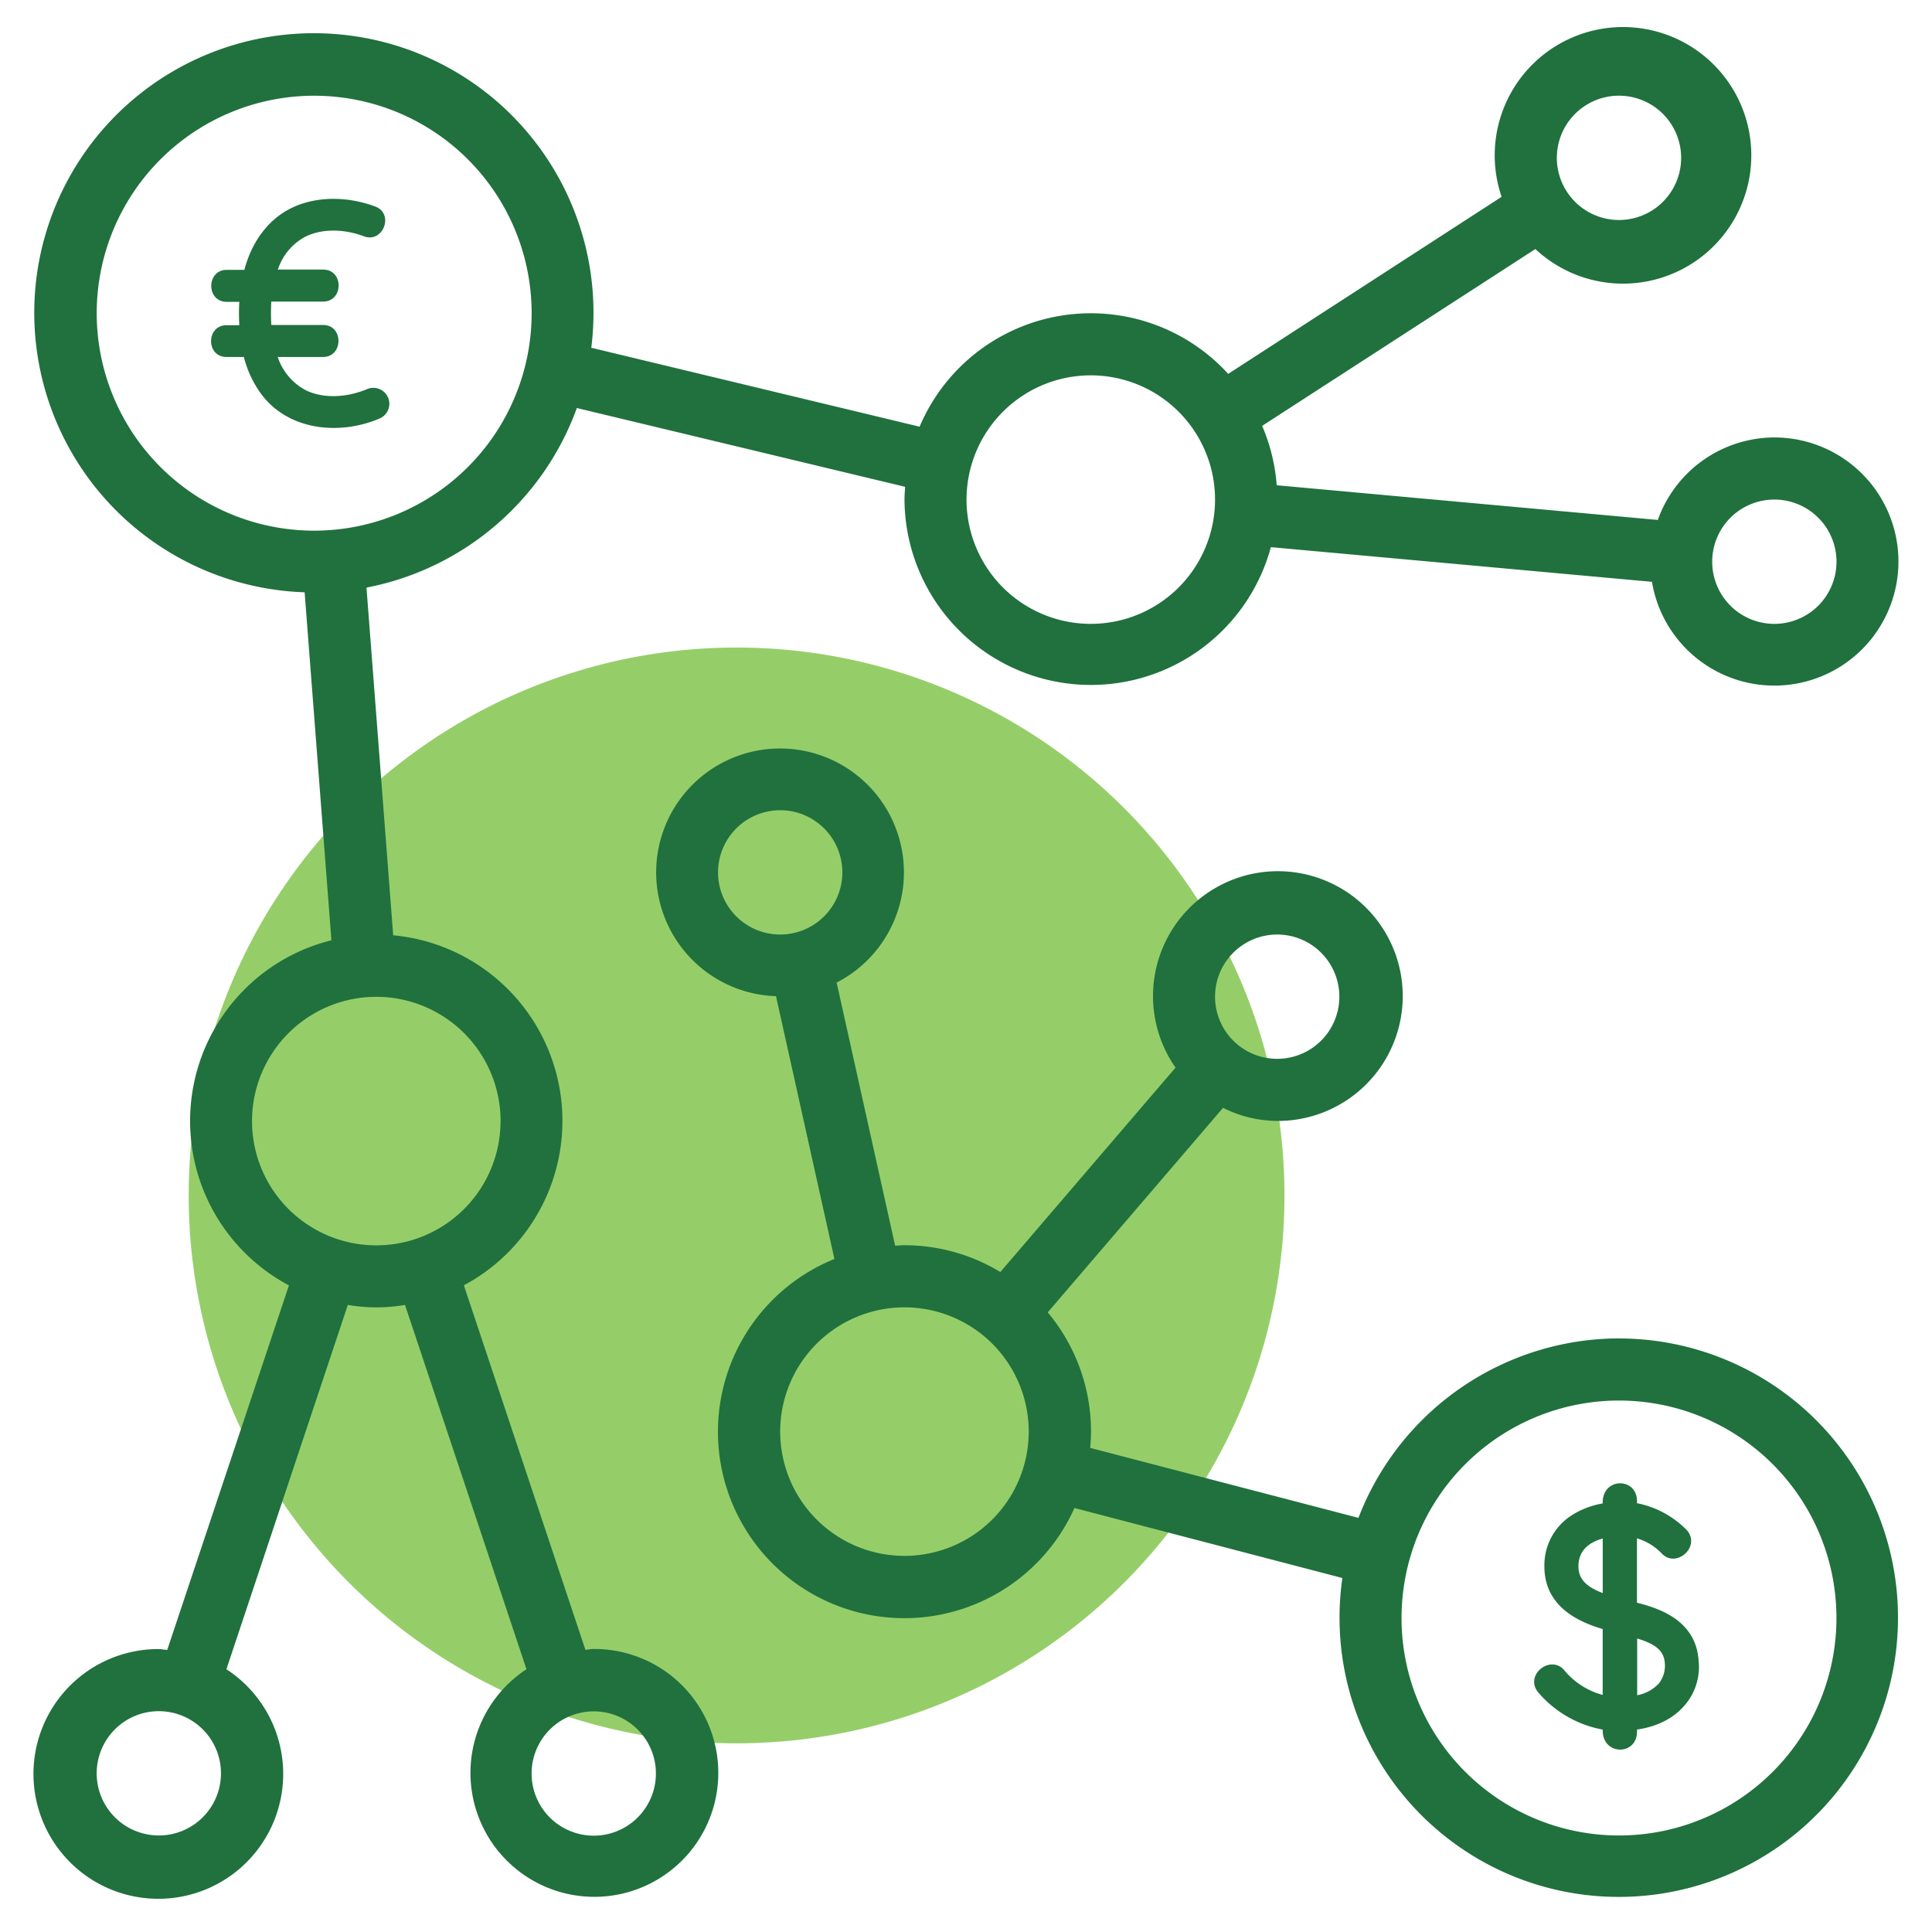 <svg id="Capa_1" data-name="Capa 1" xmlns="http://www.w3.org/2000/svg" viewBox="0 0 512 512"><defs><style>.cls-1{fill:#7bc144;opacity:0.8;isolation:isolate;}.cls-2{fill:#20713d;}</style></defs><title>2</title><circle class="cls-1" cx="195.2" cy="316.8" r="145.2"/><path class="cls-2" d="M470.22,115.93a32.88,32.88,0,0,0-30.88,21.86l-101-9.19a49.09,49.09,0,0,0-3.86-15.74L406.89,66a34,34,0,1,0-8.95-13.84L325.49,99.08a49.29,49.29,0,0,0-81.79,14l-87-20.92A74.1,74.1,0,1,0,74,156.43q3.35.42,6.73.54l7.1,92.21a49.34,49.34,0,0,0-11.26,91.46L44.32,437.24c-.75,0-1.46-.22-2.22-.22A33.09,33.09,0,1,0,60,442.37l32.18-96.55a45,45,0,0,0,15.15,0l32.19,96.55A32.84,32.84,0,1,0,157.36,437c-.77,0-1.47.17-2.22.22l-32.21-96.6a49.4,49.4,0,0,0-18.73-92.76l-7.08-92.14a74.26,74.26,0,0,0,55.75-47.59l87,20.88c-.08,1.11-.17,2.22-.17,3.35A49.4,49.4,0,0,0,336.79,145l101,9.19a32.88,32.88,0,1,0,32.4-38.26ZM429.05,25.36a16.47,16.47,0,1,1-16.47,16.47A16.47,16.47,0,0,1,429.05,25.36Zm-387,461.06A16.47,16.47,0,1,1,58.56,470,16.47,16.47,0,0,1,42.09,486.42ZM173.82,470a16.47,16.47,0,1,1-16.47-16.47A16.47,16.47,0,0,1,173.82,470Zm-41.17-172.9a32.93,32.93,0,1,1-32.93-32.93A32.93,32.93,0,0,1,132.66,297.06ZM83.26,140.63A57.63,57.63,0,1,1,140.89,83,57.63,57.63,0,0,1,83.26,140.63Zm205.83,24.7A32.93,32.93,0,1,1,322,132.39,32.93,32.93,0,0,1,289.09,165.33Zm181.13,0a16.47,16.47,0,1,1,16.47-16.47A16.47,16.47,0,0,1,470.22,165.33Z"/><path class="cls-2" d="M429.05,354.69A74.16,74.16,0,0,0,360,402.25l-71.09-18.54c.13-1.43.22-2.87.22-4.32a49.15,49.15,0,0,0-11.47-31.6l46.46-54.2a32.47,32.47,0,0,0,14.41,3.47,33.09,33.09,0,1,0-27-14.13L265.1,337.1A49,49,0,0,0,239.69,330c-.82,0-1.65.08-2.47.12l-15.5-69.73A32.83,32.83,0,1,0,205.65,264l15.48,69.64a49.4,49.4,0,1,0,63.61,66l71,18.55a74,74,0,1,0,73.28-63.49ZM190.29,231.19a16.47,16.47,0,1,1,16.47,16.47A16.47,16.47,0,0,1,190.29,231.19Zm148.2,16.47A16.47,16.47,0,1,1,322,264.13,16.47,16.47,0,0,1,338.49,247.66Zm-98.8,164.66a32.93,32.93,0,1,1,32.93-32.93A32.93,32.93,0,0,1,239.69,412.32Zm189.36,74.1a57.63,57.63,0,1,1,57.63-57.63A57.63,57.63,0,0,1,429.05,486.42Z"/><path class="cls-2" d="M60,94.6h4.62A28.64,28.64,0,0,0,68.92,104c7.13,10.06,20.87,11.52,31.69,6.9a4.23,4.23,0,0,0-3.33-7.78c-5,2.1-11.17,2.69-16.14.35A15.42,15.42,0,0,1,73.6,94.6h12c5.44,0,5.5-8.48,0-8.48H71.9a54.78,54.78,0,0,1,0-6.2H85.64c5.44,0,5.5-8.48,0-8.48h-12A15.2,15.2,0,0,1,81,62.68c4.74-2.28,10.64-1.87,15.43-.06,5.09,1.93,8.13-6,3-7.89-7-2.63-15.38-2.92-22.22.41-6.55,3.22-10.64,9.47-12.45,16.37H60.09c-5.44,0-5.5,8.48,0,8.48h3.33a54.78,54.78,0,0,0,0,6.2H60.09C54.6,86.12,54.54,94.6,60,94.6Z"/><path class="cls-2" d="M450.14,440c-.75-10.76-10.7-13.83-16.33-15.27V407.68a14.84,14.84,0,0,1,6.44,3.88c3.88,4.32,10.64-1.69,6.76-6.07a25.32,25.32,0,0,0-13.2-7.13c.5-7-9.32-7.07-9.07.06a22.61,22.61,0,0,0-8.2,3.13,15.7,15.7,0,0,0-7.26,13.58c0,10.89,9.51,14.83,15.45,16.58v17.46a19.82,19.82,0,0,1-10-6.32c-3.57-4.63-10.76.88-7.2,5.51a29.38,29.38,0,0,0,17.21,10c-.25,7.07,9.57,7.07,9.07,0,5.07-.75,9.26-2.75,12.14-5.88A15.54,15.54,0,0,0,450.14,440Zm-25.4-17.83c-4.13-1.56-6.44-3.57-6.44-7.07,0-4.57,3.32-6.51,6.44-7.38Zm14.64,24.21a10.53,10.53,0,0,1-5.51,2.88V434.21c4.63,1.44,7.07,3.07,7.32,6.51A7.56,7.56,0,0,1,439.38,446.41Z"/></svg>